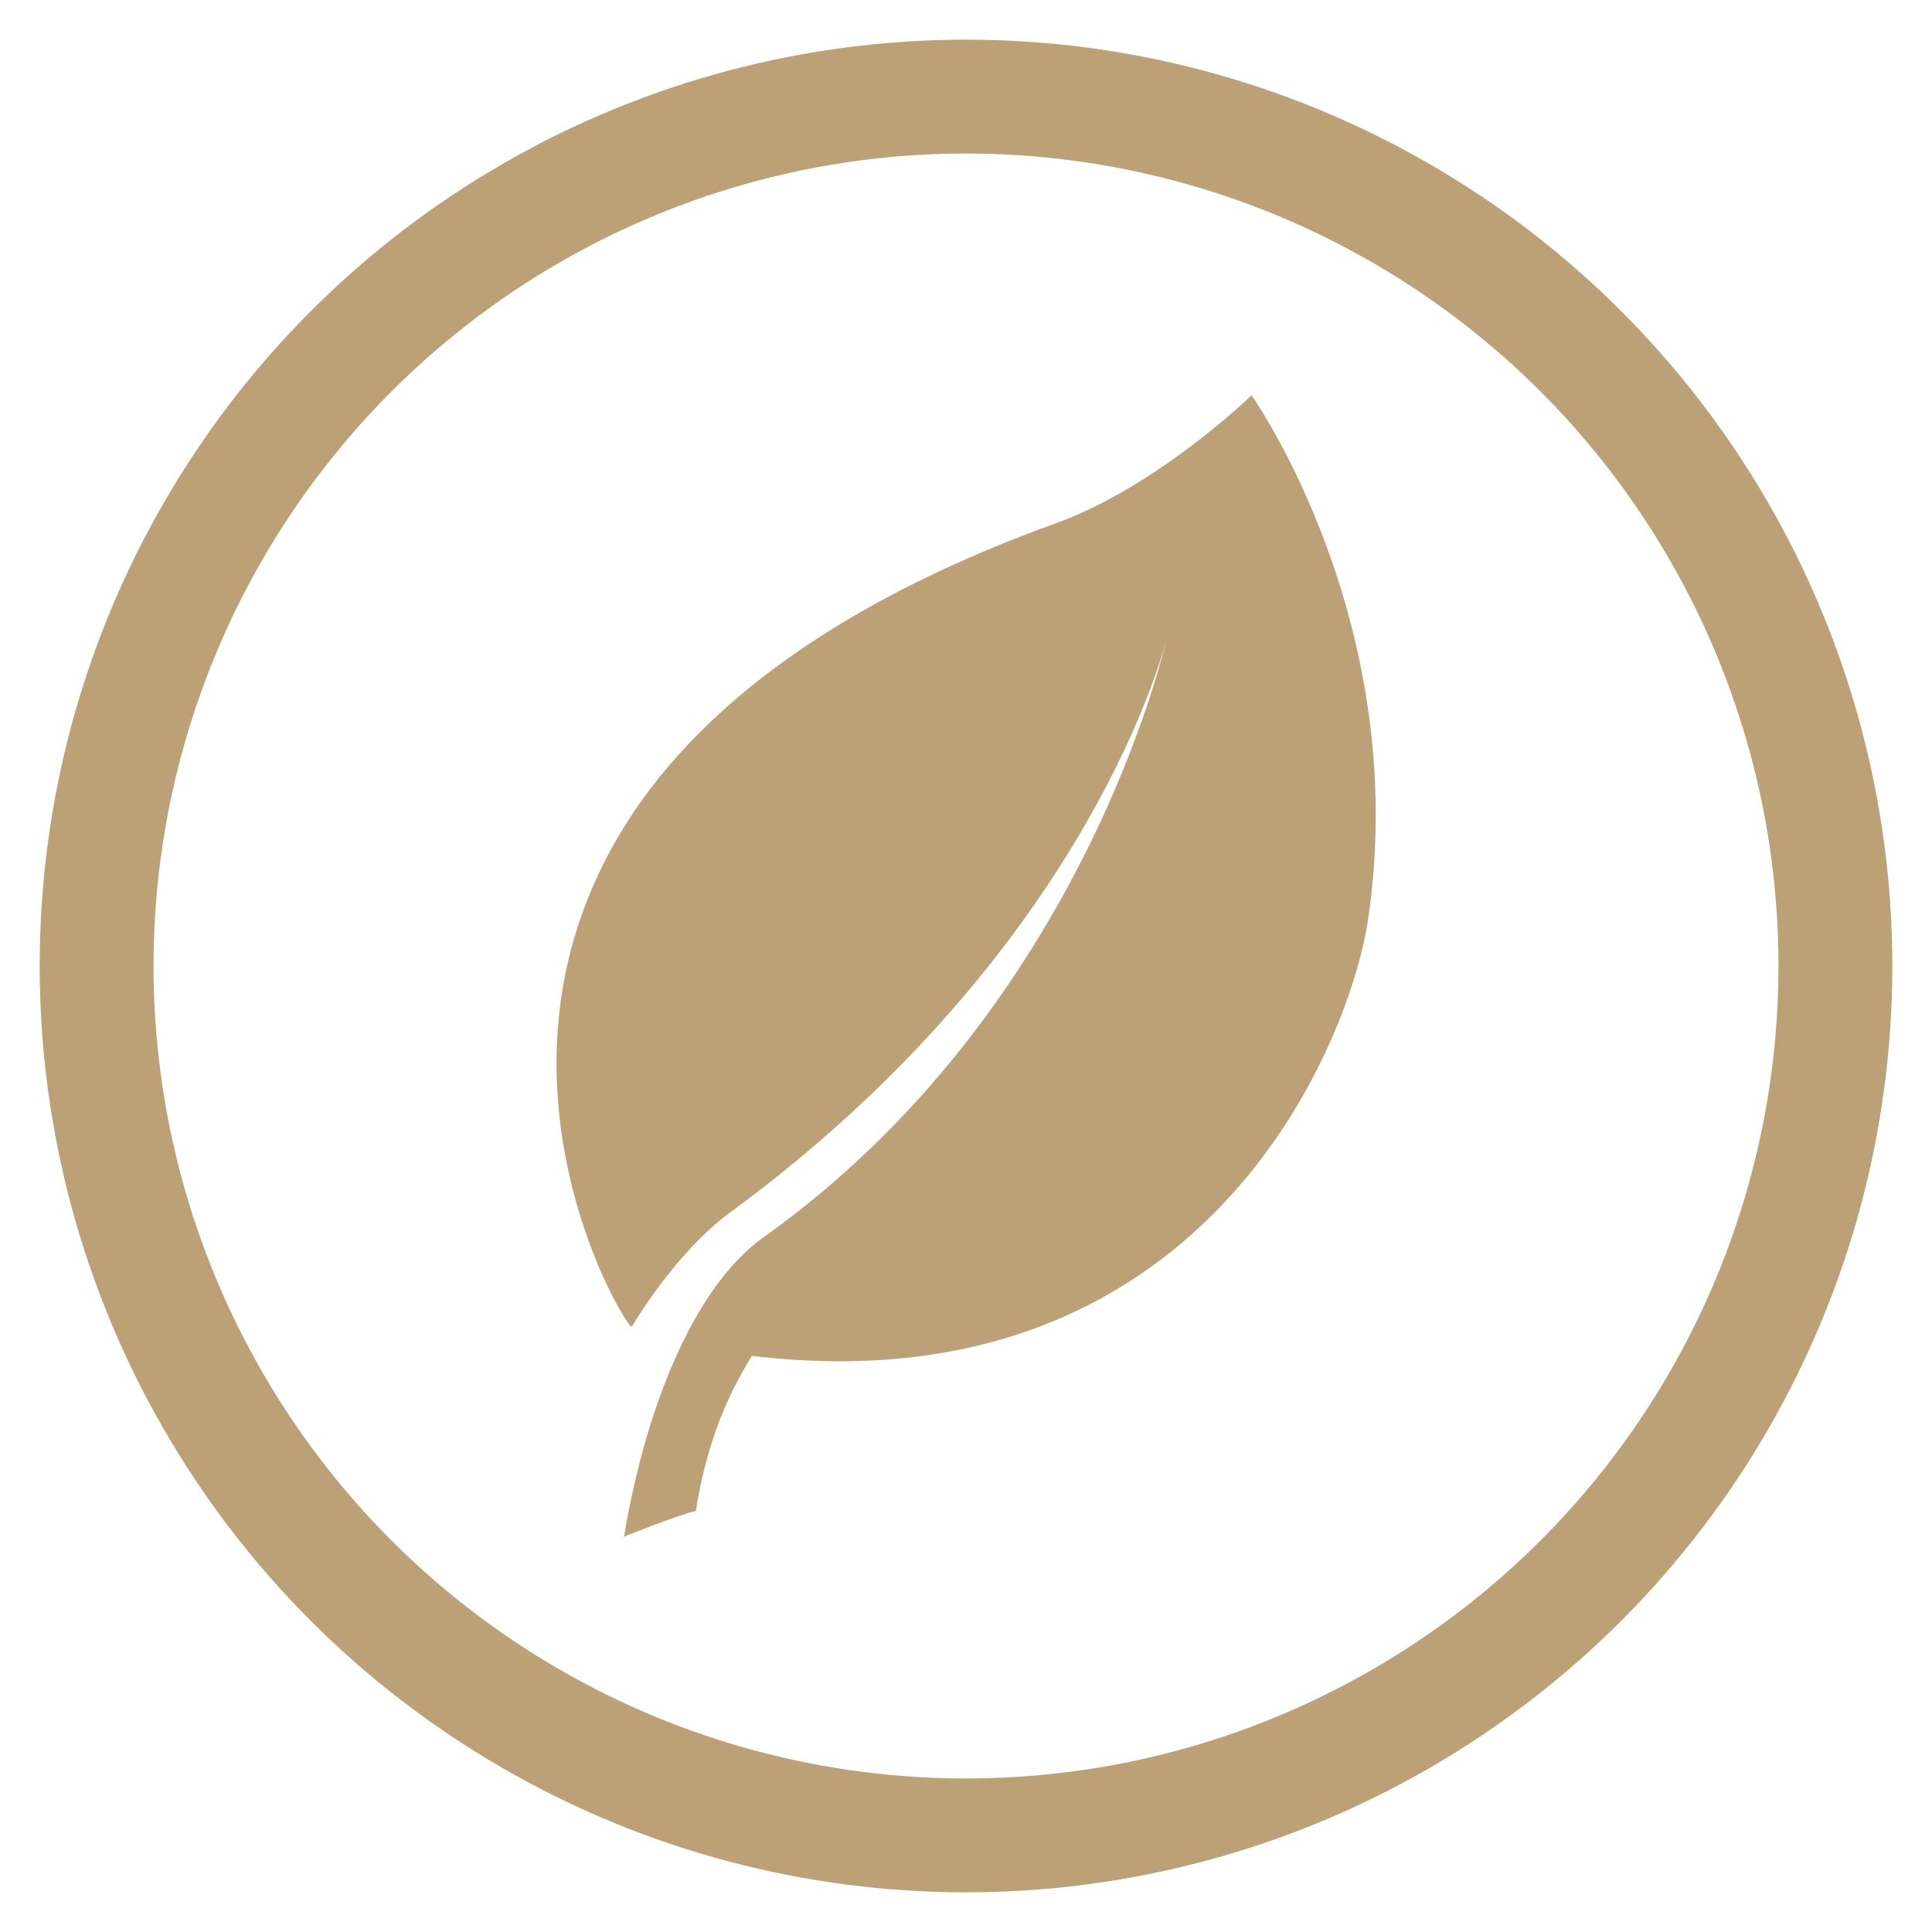<?xml version="1.0" encoding="utf-8"?>
<!-- Generator: Adobe Illustrator 25.4.1, SVG Export Plug-In . SVG Version: 6.00 Build 0)  -->
<svg version="1.1" id="Capa_1" xmlns="http://www.w3.org/2000/svg" xmlns:xlink="http://www.w3.org/1999/xlink" x="0px" y="0px"
	 viewBox="0 0 500 500" style="enable-background:new 0 0 500 500;" xml:space="preserve">
<style type="text/css">
	.st0{fill:#BCA177;}
	.st1{fill:none;stroke:#BCA177;stroke-width:29.464;stroke-miterlimit:10;}
</style>
<g>
	<g>
		<path class="st0" d="M323.9,102.3c0,0-24.3,23.6-50.6,33.1C78.7,205.8,160.8,343,163.5,343.4c0,0,10.9-19,25.7-29.8
			c93.6-68.8,112.6-147.9,112.6-147.9s-21,95.3-104.2,154.5c-18.4,13.1-30.8,45.3-36.1,77.5c0,0,13-5.3,18.6-6.7
			c2.2-14.3,6.8-27.9,14.5-40.1c116.3,13.9,154.4-79.9,159.4-112.6C365.6,161.1,323.9,102.3,323.9,102.3z"/>
	</g>
	<g>
		<circle class="st1" cx="250" cy="250" r="225"/>
	</g>
</g>
</svg>

